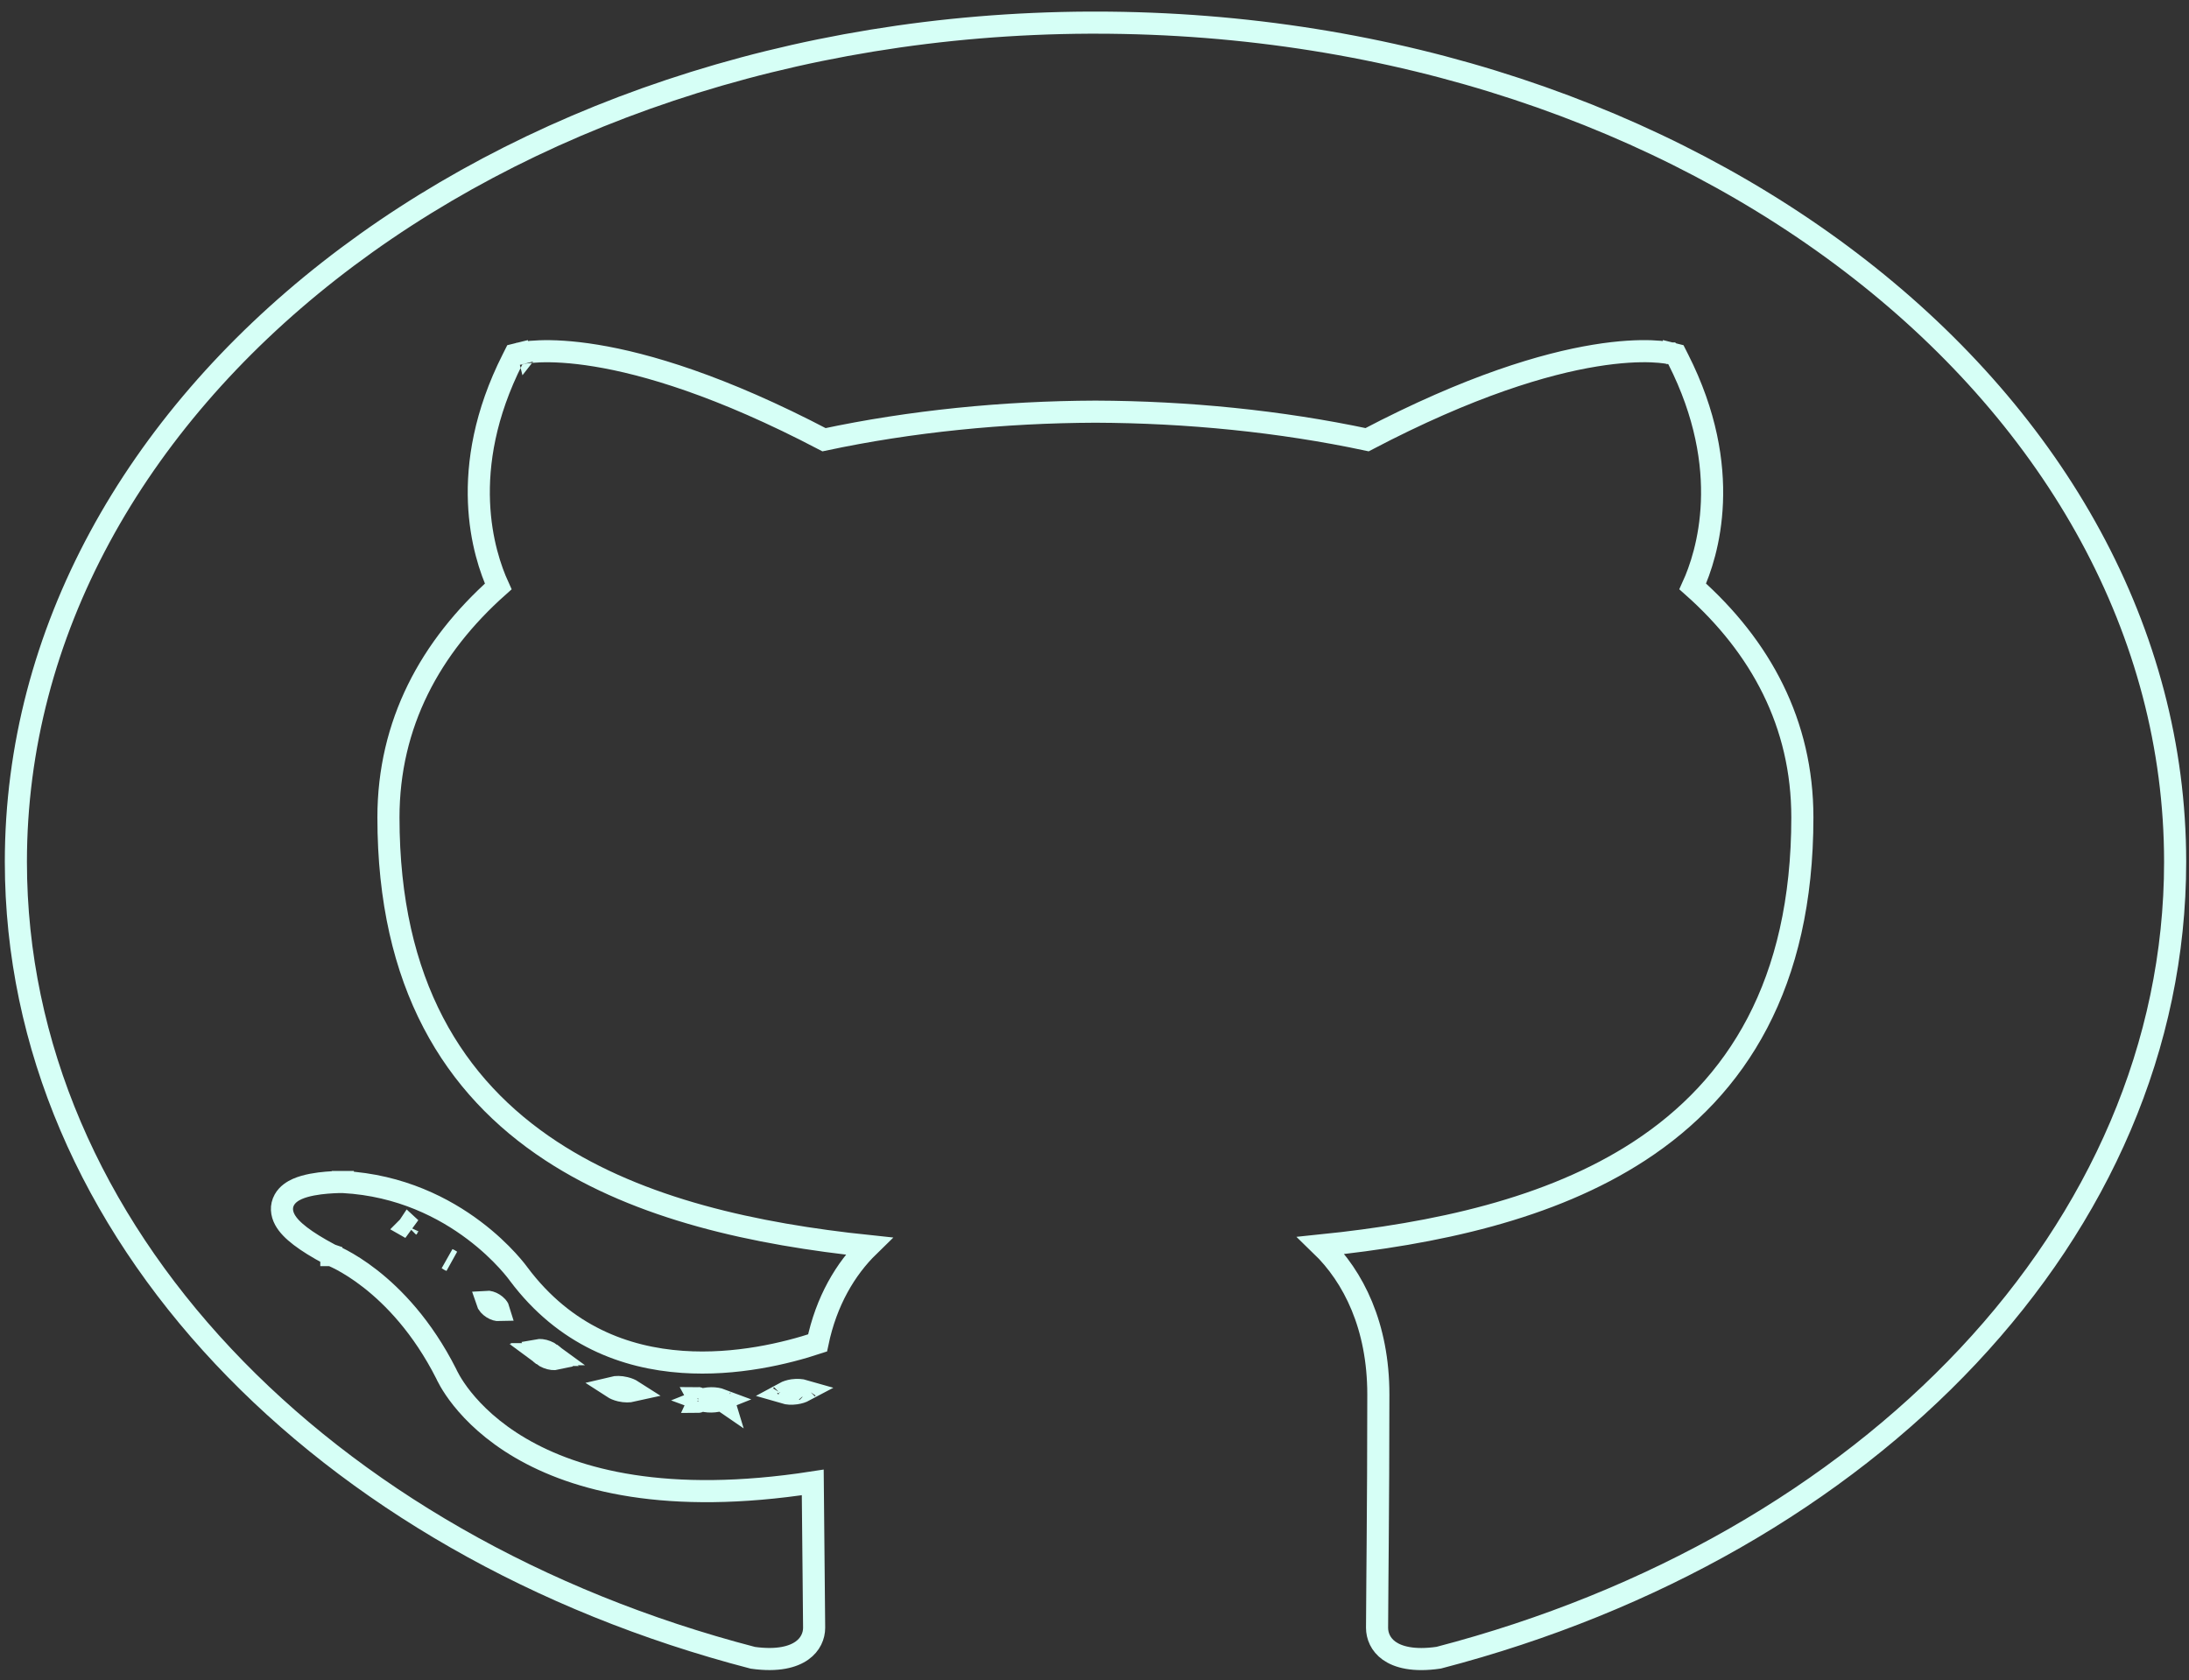 <svg width="99" height="76" viewBox="0 0 99 76" fill="none" xmlns="http://www.w3.org/2000/svg">
<rect x="0" y="0" width="99" height="76" fill="#333333" stroke="none"/>
<path d="M59.752 56.334C64.878 55.807 70.099 54.704 74.144 52.064C78.552 49.187 81.514 44.519 81.514 36.975C81.514 32.736 79.634 29.259 76.555 26.526C77.216 25.078 78.43 21.242 75.898 16.248L75.795 16.044L75.574 15.989L75.453 16.474C75.574 15.989 75.573 15.989 75.573 15.989L75.572 15.988L75.57 15.988L75.564 15.986L75.549 15.983C75.537 15.98 75.52 15.977 75.499 15.973C75.458 15.965 75.401 15.955 75.326 15.944C75.177 15.923 74.962 15.901 74.677 15.89C74.108 15.87 73.263 15.899 72.126 16.086C69.879 16.455 66.492 17.443 61.829 19.889C57.9 19.054 53.706 18.636 49.547 18.621L49.543 18.621C45.382 18.636 41.19 19.055 37.268 19.89C32.599 17.444 29.208 16.456 26.959 16.087C25.82 15.9 24.975 15.871 24.405 15.892C24.12 15.902 23.904 15.924 23.755 15.945C23.681 15.956 23.623 15.966 23.582 15.974C23.561 15.978 23.545 15.982 23.532 15.984L23.517 15.988L23.511 15.989L23.509 15.99L23.508 15.99C23.508 15.99 23.507 15.99 23.628 16.475L23.507 15.99L23.285 16.045L23.182 16.25C20.657 21.244 21.872 25.08 22.533 26.528C19.462 29.26 17.568 32.737 17.568 36.976C17.568 44.502 20.524 49.173 24.923 52.06C28.962 54.71 34.175 55.827 39.291 56.364C38.24 57.389 37.37 58.847 36.975 60.746C35.566 61.212 33.291 61.771 30.863 61.602C28.289 61.422 25.554 60.429 23.46 57.634L23.453 57.624C23.447 57.616 23.438 57.603 23.426 57.588C23.403 57.557 23.369 57.513 23.326 57.458C23.238 57.348 23.109 57.194 22.94 57.01C22.601 56.641 22.098 56.149 21.434 55.65C20.106 54.65 18.122 53.609 15.523 53.467L15.511 53.466L15.5 53.466L15.495 53.966C15.5 53.466 15.5 53.466 15.5 53.466L15.5 53.466L15.498 53.466L15.495 53.466L15.483 53.466L15.439 53.466C15.402 53.466 15.349 53.467 15.284 53.468C15.154 53.472 14.973 53.48 14.77 53.497C14.383 53.53 13.849 53.603 13.445 53.782C13.247 53.87 13.003 54.017 12.861 54.271C12.696 54.566 12.731 54.887 12.882 55.168C13.02 55.425 13.264 55.67 13.583 55.914C13.909 56.164 14.349 56.439 14.923 56.744L14.953 56.761L14.985 56.772L14.985 56.772L14.985 56.773L14.986 56.773L14.986 56.773L14.988 56.773L15.008 56.781C15.027 56.789 15.058 56.802 15.099 56.82C15.181 56.856 15.305 56.914 15.463 56.998C15.778 57.167 16.228 57.438 16.747 57.844C17.782 58.653 19.099 60.001 20.183 62.145L20.189 62.158C20.192 62.166 20.197 62.175 20.202 62.186C20.208 62.198 20.214 62.213 20.222 62.229C20.252 62.288 20.294 62.37 20.353 62.471C20.471 62.674 20.651 62.955 20.911 63.279C21.432 63.929 22.268 64.757 23.546 65.504C26.036 66.959 30.148 68.075 36.757 67.055C36.769 68.599 36.785 70.067 36.798 71.245C36.811 72.357 36.82 73.211 36.82 73.629C36.82 73.987 36.663 74.382 36.27 74.661C35.876 74.942 35.184 75.147 34.049 74.988C14.602 69.931 0.718 55.666 0.718 38.984C0.718 18.2 22.306 1.144 49.259 1.024H49.545C76.633 1.024 98.372 18.128 98.373 38.984C98.373 55.66 84.504 69.921 65.068 74.983C63.913 75.153 63.218 74.948 62.826 74.669C62.436 74.391 62.279 73.995 62.279 73.628C62.279 73.21 62.286 72.478 62.294 71.496C62.298 70.996 62.303 70.431 62.308 69.81C62.322 67.972 62.337 65.649 62.337 63.074C62.337 59.989 61.216 57.749 59.752 56.334Z" stroke="#D6FFF6"/>
<path d="M18.482 55.471L18.58 55.561L18.466 55.496C18.468 55.494 18.469 55.491 18.47 55.489C18.474 55.482 18.478 55.477 18.482 55.471ZM20.266 56.961C20.308 56.979 20.349 57.001 20.389 57.029C20.347 57.011 20.305 56.989 20.266 56.961ZM22.115 59.033C22.059 58.968 22.034 58.915 22.023 58.881C22.051 58.879 22.095 58.881 22.157 58.9C22.266 58.932 22.385 59.003 22.479 59.103C22.537 59.171 22.561 59.227 22.571 59.262C22.544 59.263 22.501 59.26 22.439 59.242C22.327 59.208 22.206 59.134 22.115 59.033ZM24.54 61.29L24.541 61.29L24.532 61.284C24.419 61.202 24.361 61.124 24.335 61.073C24.367 61.067 24.416 61.063 24.486 61.071C24.631 61.088 24.798 61.15 24.94 61.255L24.939 61.255L24.946 61.259C25.059 61.34 25.117 61.418 25.145 61.468C25.114 61.475 25.063 61.481 24.987 61.472C24.845 61.456 24.68 61.395 24.54 61.29ZM28.258 62.777L28.258 62.777L28.262 62.778C28.409 62.812 28.521 62.863 28.599 62.913C28.462 62.944 28.27 62.949 28.064 62.901C27.915 62.866 27.8 62.813 27.723 62.763C27.859 62.73 28.052 62.727 28.258 62.777ZM27.61 62.664C27.61 62.664 27.611 62.665 27.613 62.668C27.611 62.665 27.61 62.664 27.61 62.664ZM32.163 63.248C32.343 63.245 32.495 63.276 32.604 63.317C32.498 63.36 32.349 63.393 32.17 63.395L32.167 63.395C31.986 63.398 31.834 63.368 31.725 63.327C31.831 63.284 31.981 63.25 32.163 63.248ZM32.748 63.4C32.748 63.4 32.745 63.398 32.742 63.393C32.747 63.397 32.748 63.4 32.748 63.4ZM31.577 63.242C31.578 63.242 31.58 63.244 31.582 63.248C31.578 63.244 31.577 63.242 31.577 63.242ZM31.586 63.407C31.584 63.411 31.582 63.413 31.581 63.413C31.581 63.413 31.582 63.411 31.586 63.407ZM36.501 62.812C36.501 62.812 36.5 62.814 36.496 62.819C36.499 62.814 36.501 62.812 36.501 62.812ZM36.368 62.91C36.278 62.958 36.149 63.004 35.985 63.027C35.791 63.056 35.614 63.039 35.488 63.002C35.578 62.953 35.706 62.908 35.866 62.884C36.068 62.858 36.244 62.874 36.368 62.91ZM35.359 63.099C35.359 63.099 35.36 63.097 35.363 63.093C35.361 63.097 35.359 63.099 35.359 63.099ZM35.342 62.933C35.342 62.933 35.343 62.934 35.344 62.936C35.343 62.934 35.342 62.933 35.342 62.933ZM36.514 62.978C36.514 62.978 36.513 62.977 36.511 62.975C36.513 62.977 36.514 62.978 36.514 62.978Z" stroke="#D6FFF6"/>
</svg>
